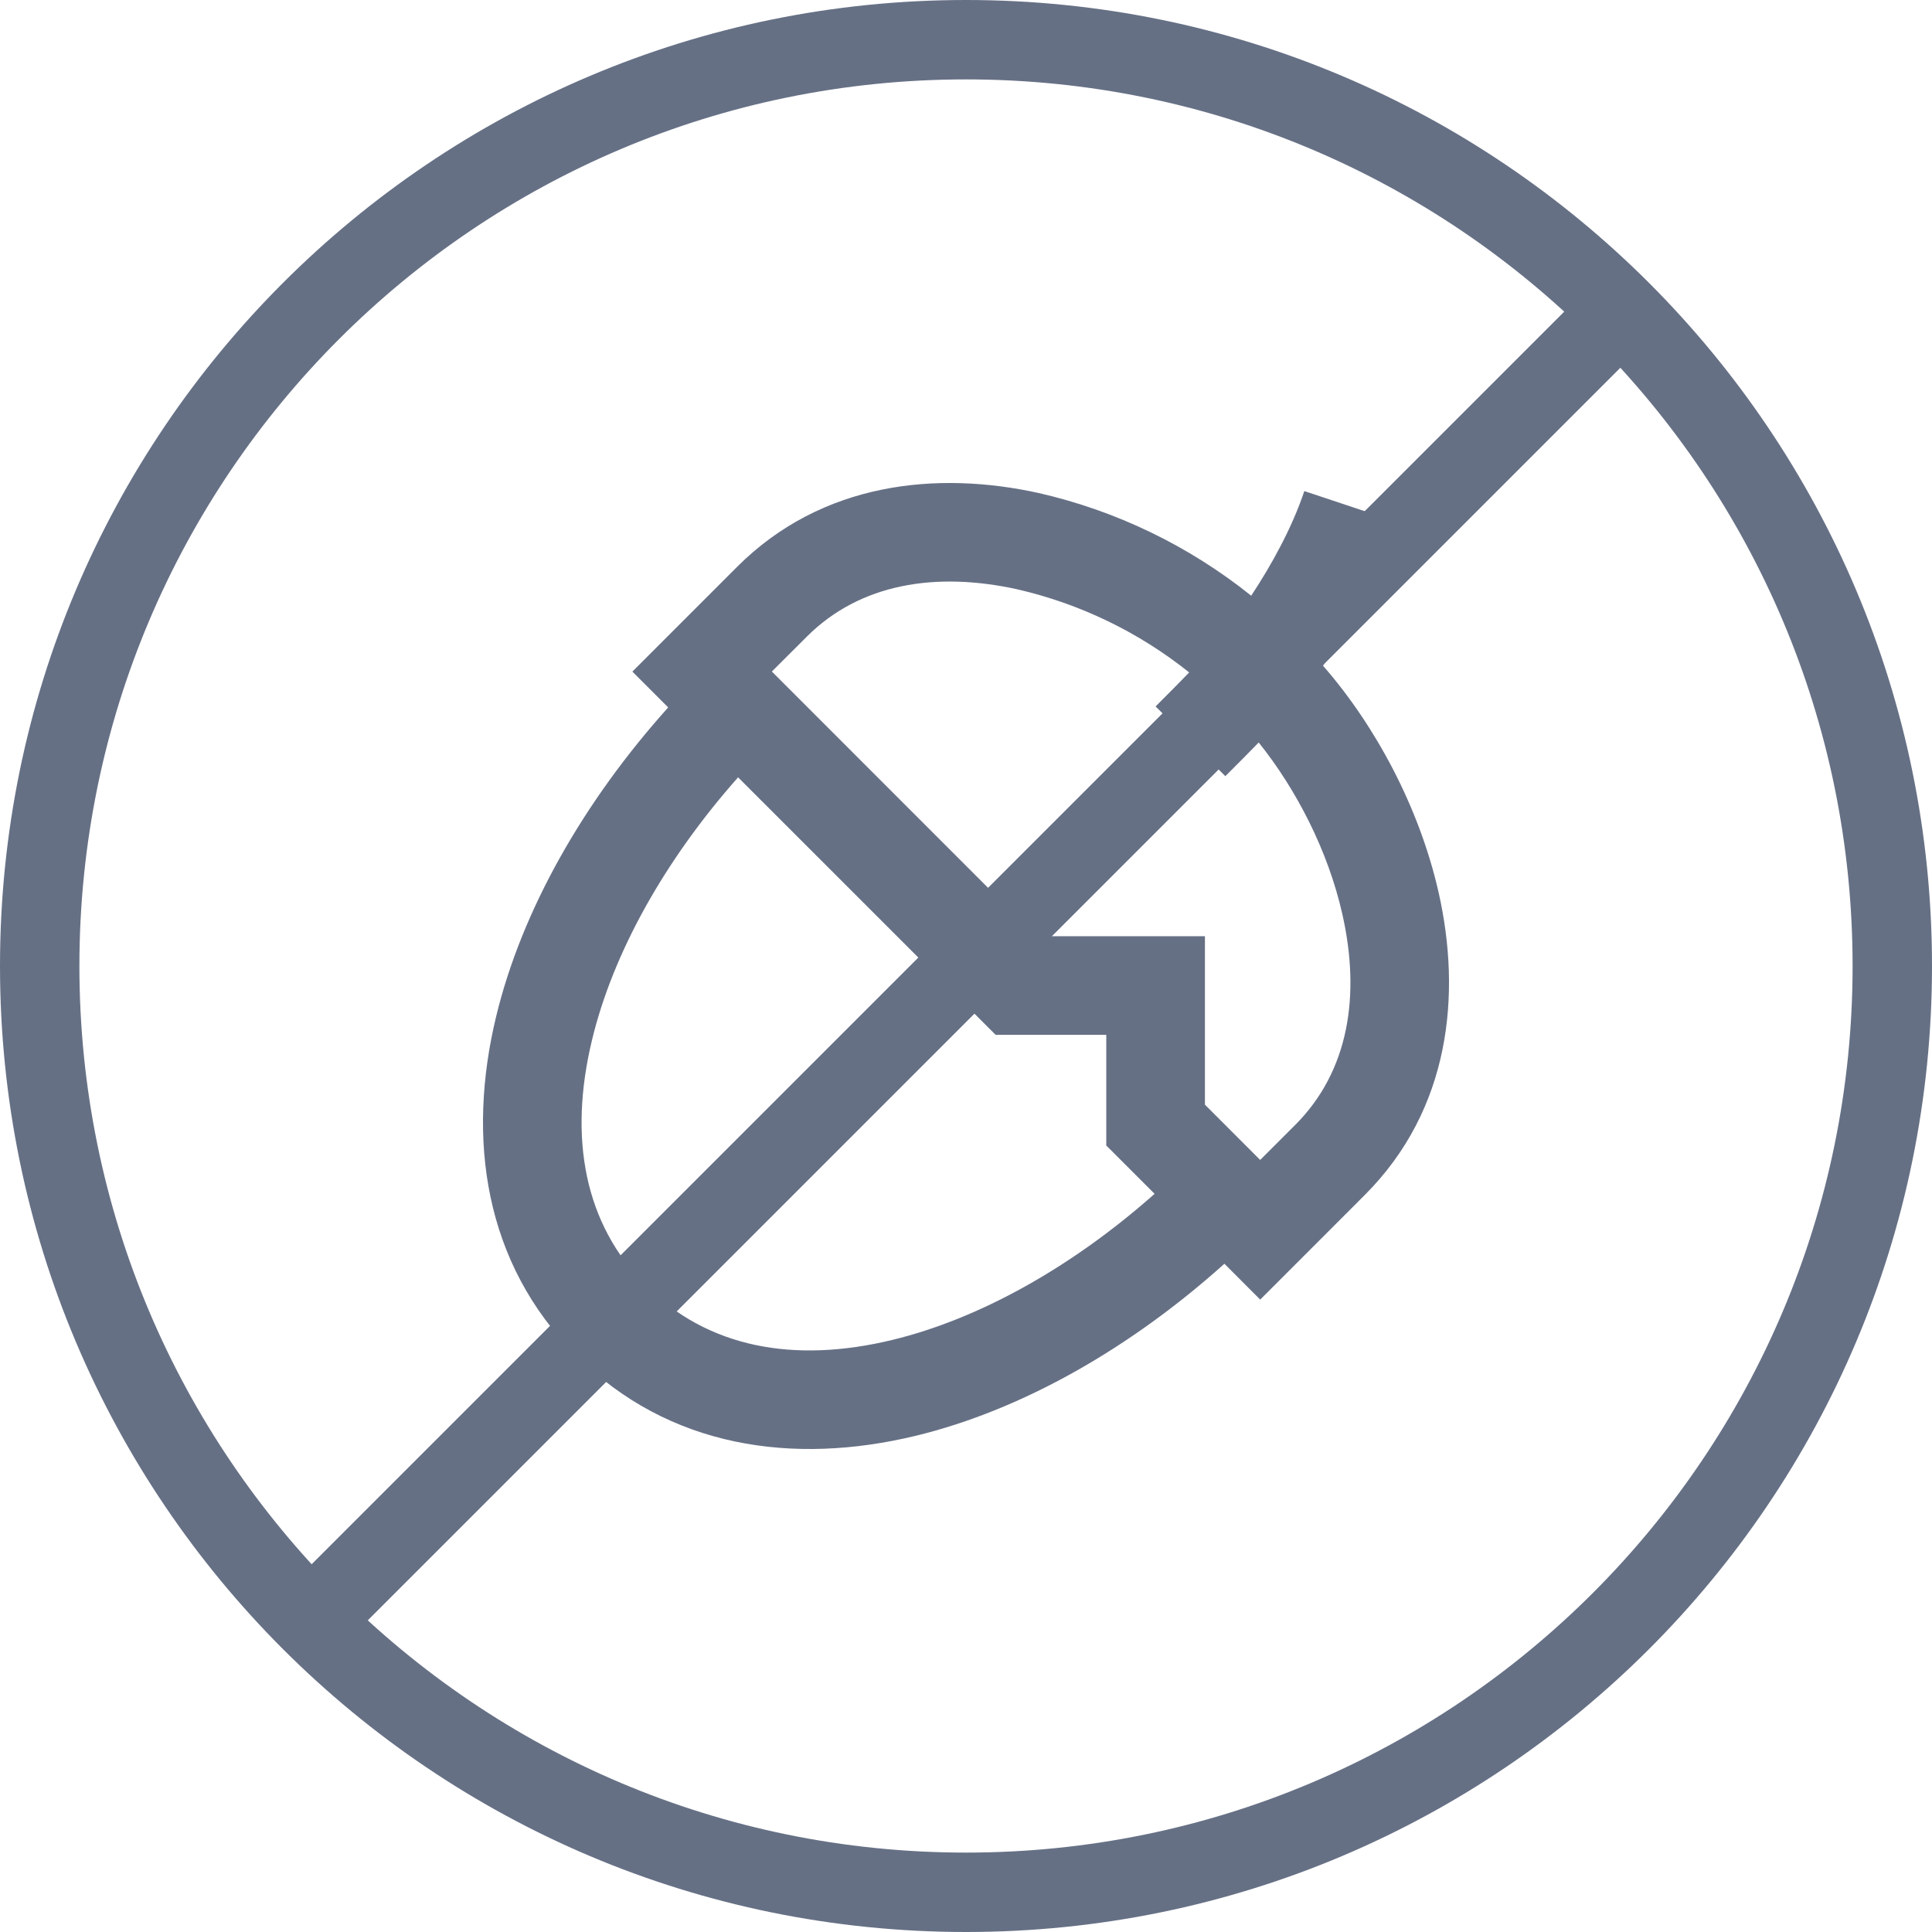 <svg width="60" height="60" viewBox="0 0 60 60" fill="none" xmlns="http://www.w3.org/2000/svg">
<path d="M38.857 18.5C39.489 17.546 40.128 16.386 40.507 15.251L43.414 16.219C42.862 17.871 41.928 19.47 41.086 20.672C42.72 22.544 44.077 25.075 44.675 27.705C45.392 30.872 45.047 34.447 42.386 37.11L39.137 40.36L38.025 39.247C35.117 41.858 31.752 43.789 28.429 44.592C24.648 45.505 20.773 44.975 17.899 42.1C15.025 39.226 14.495 35.349 15.408 31.567C16.211 28.244 18.141 24.878 20.751 21.97L19.639 20.857L22.888 17.607C25.534 14.961 29.108 14.619 32.248 15.309C34.664 15.859 36.923 16.951 38.857 18.5ZM36.931 20.883C35.367 19.632 33.542 18.75 31.591 18.301C29.07 17.747 26.712 18.116 25.056 19.772L23.971 20.855L32.188 29.075H37.42V34.306L39.136 36.023L40.22 34.94C41.893 33.268 42.259 30.912 41.686 28.382C41.242 26.419 40.255 24.51 39.09 23.059C38.772 23.387 38.44 23.719 38.089 24.07L38.054 24.105L35.888 21.939C36.282 21.545 36.623 21.203 36.931 20.883ZM35.854 37.073L34.356 35.574V32.138H30.92L22.922 24.141C20.64 26.716 19.037 29.596 18.388 32.288C17.646 35.352 18.153 38.021 20.065 39.934C21.977 41.846 24.645 42.355 27.709 41.613C30.401 40.962 33.279 39.361 35.854 37.078" fill="#667085"/>
<path fill-rule="evenodd" clip-rule="evenodd" d="M30 2.466C14.793 2.466 2.466 14.793 2.466 30C2.466 45.207 14.793 57.534 30 57.534C45.207 57.534 57.534 45.207 57.534 30C57.534 14.793 45.207 2.466 30 2.466ZM0 30C0 13.431 13.431 0 30 0C46.569 0 60 13.431 60 30C60 46.569 46.569 60 30 60C13.431 60 0 46.569 0 30Z" fill="#667085"/>
<path fill-rule="evenodd" clip-rule="evenodd" d="M50.649 9.351C51.131 9.832 51.131 10.613 50.649 11.094L11.094 50.649C10.613 51.131 9.832 51.131 9.351 50.649C8.869 50.168 8.869 49.387 9.351 48.906L48.906 9.351C49.387 8.869 50.168 8.869 50.649 9.351Z" fill="#667085"/>
</svg>
